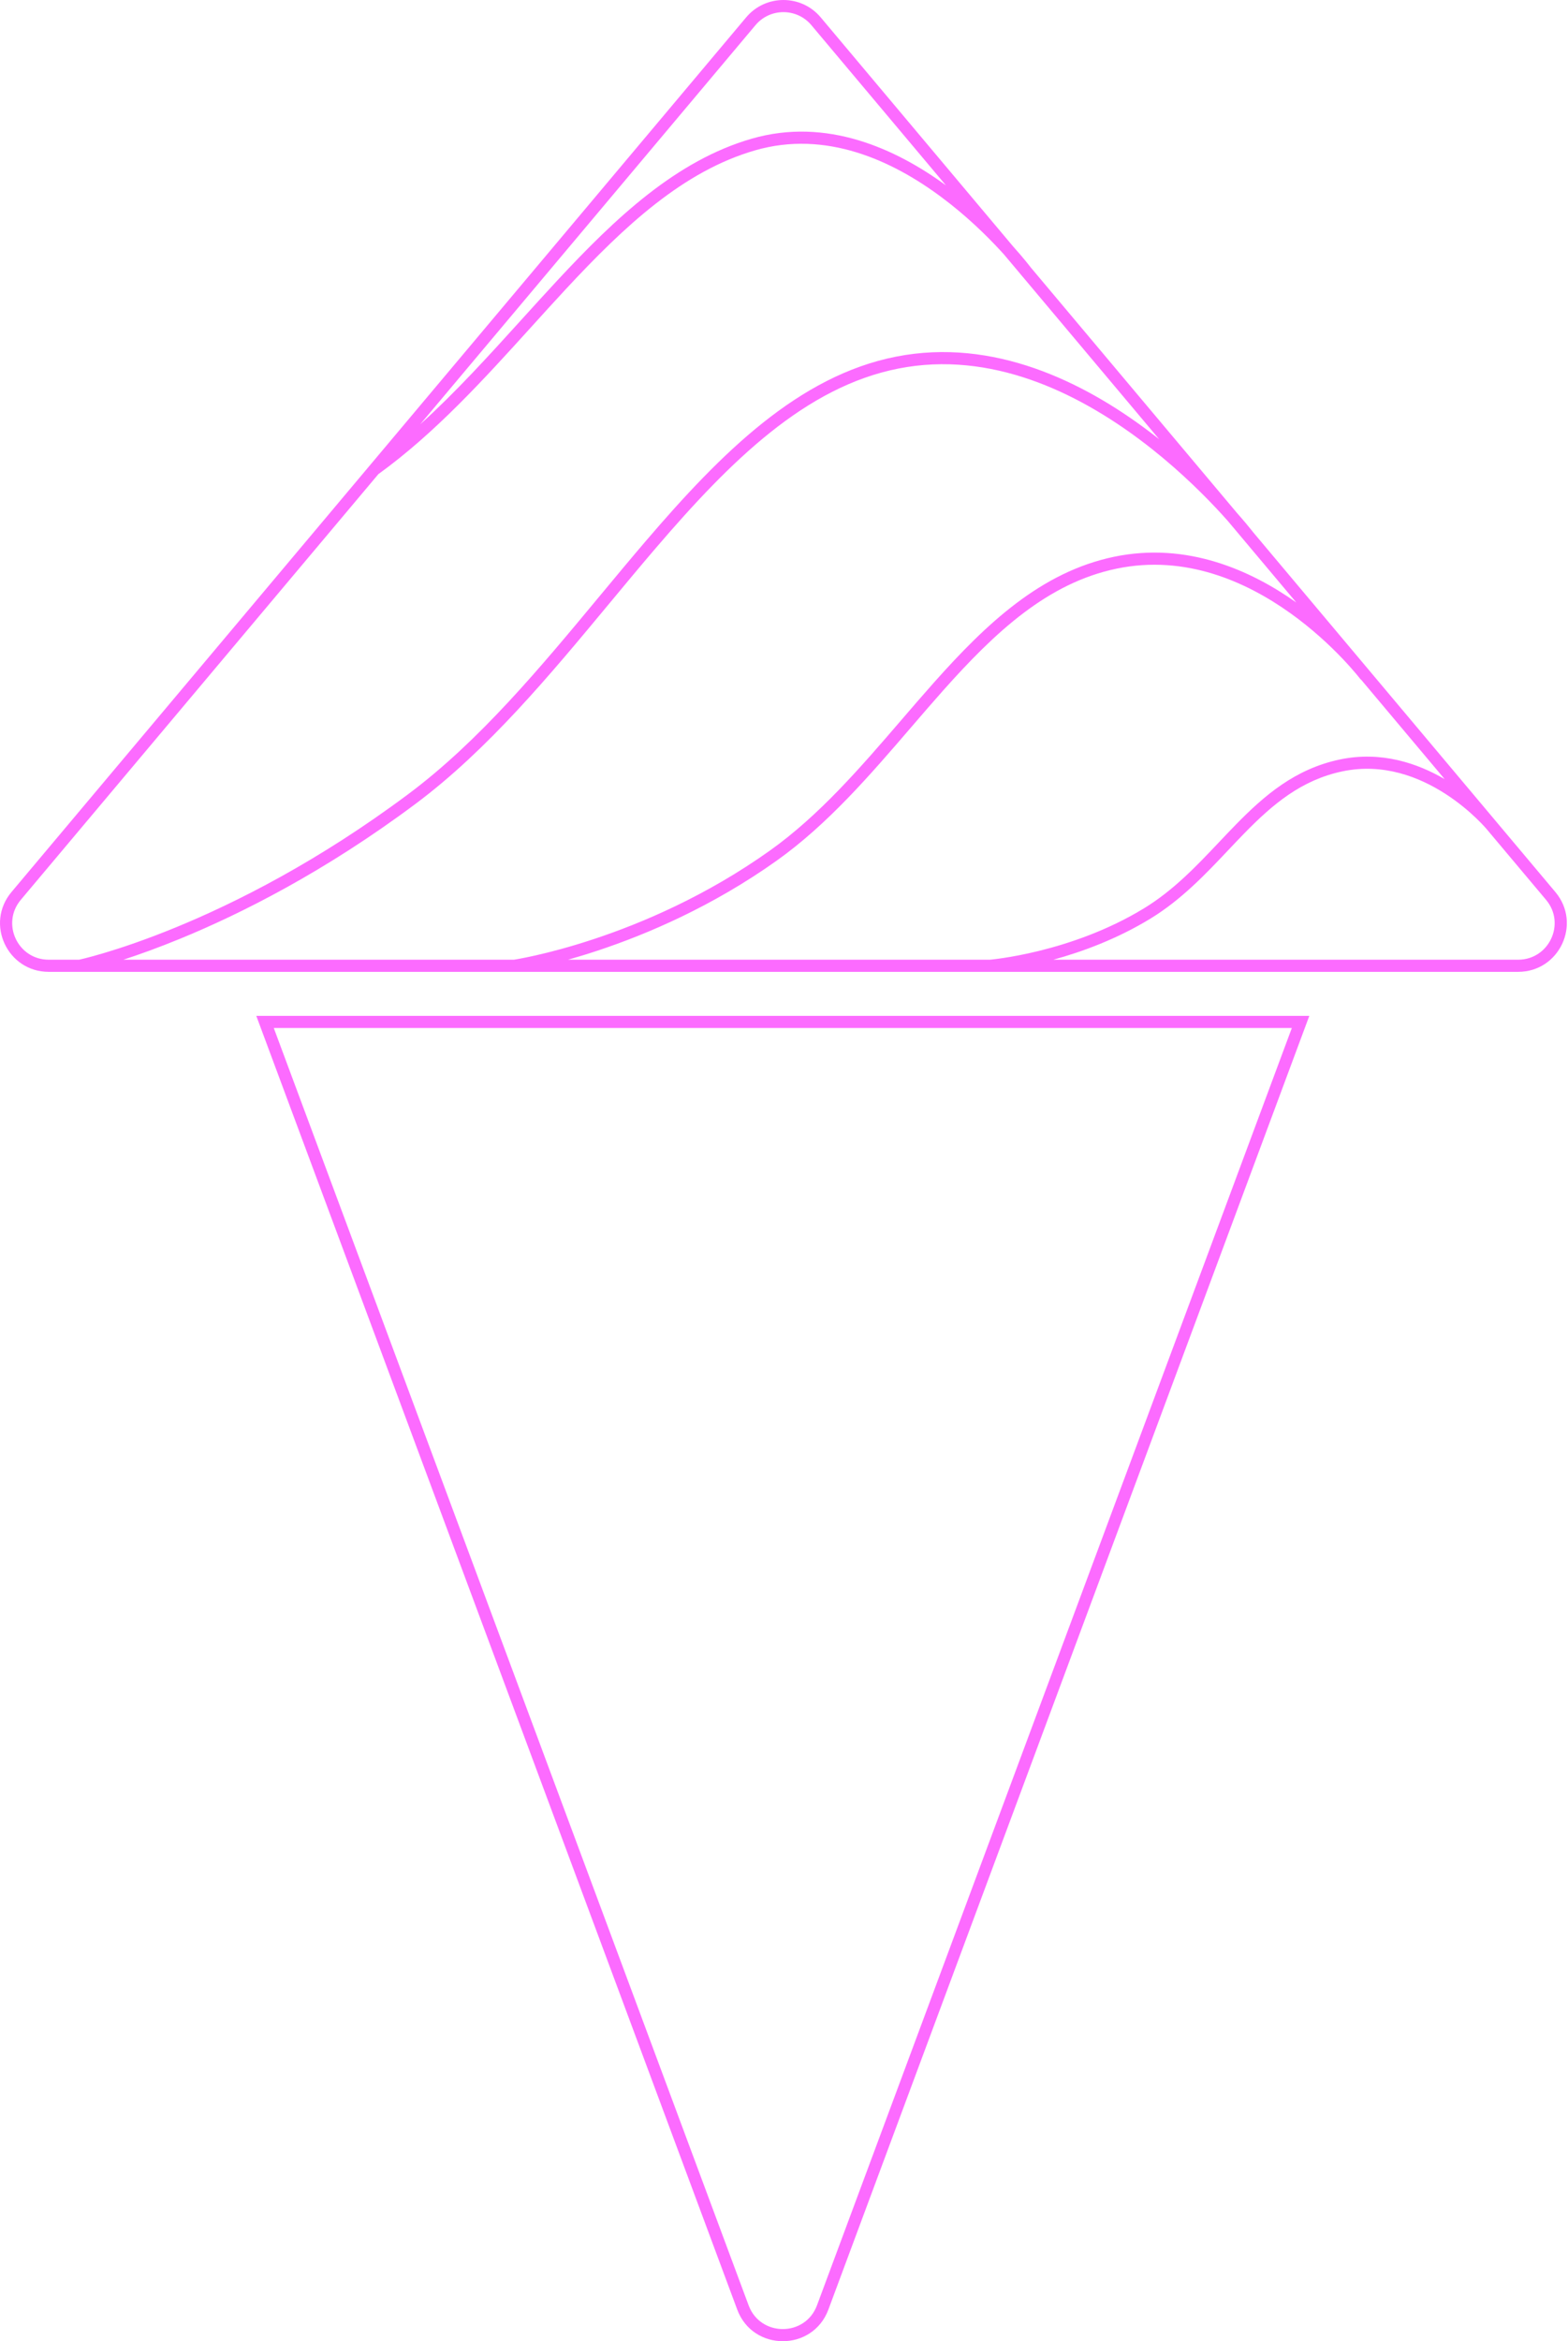 <svg xmlns="http://www.w3.org/2000/svg" width="201" height="300" viewBox="0 0 201 300" fill="none">
  <path fill-rule="evenodd" clip-rule="evenodd" d="M158.55 65.712L132.132 34.272C132.104 34.236 132.07 34.191 132.029 34.139C131.902 33.976 131.715 33.739 131.472 33.442C131.082 32.966 130.547 32.333 129.881 31.593L105.203 2.224C102.711 -0.741 98.142 -0.741 95.65 2.224L1.47 114.307C-1.933 118.358 0.951 124.532 6.247 124.532H194.606C199.902 124.532 202.786 118.358 199.383 114.307L191.82 105.307C191.821 105.306 191.821 105.306 191.821 105.306L191.82 105.305L191.812 105.296L191.791 105.27C191.773 105.249 191.747 105.218 191.713 105.179C191.711 105.177 191.708 105.174 191.706 105.171L160.624 68.181L160.6 68.15C160.559 68.097 160.497 68.019 160.417 67.918C160.256 67.717 160.018 67.424 159.708 67.054C159.395 66.68 159.007 66.228 158.55 65.712ZM96.844 3.224L53.861 54.379C58.447 50.229 62.685 45.553 66.886 40.919C68.393 39.256 69.896 37.599 71.408 35.973C78.942 27.872 86.712 20.558 96.364 17.77C105.956 14.999 114.816 19.047 121.26 23.755L104.009 3.224C102.14 1 98.713 1 96.844 3.224ZM2.664 115.307L48.501 60.757C55.774 55.502 62.04 48.588 68.095 41.906L68.097 41.904C69.59 40.256 71.07 38.623 72.55 37.032C80.087 28.927 87.601 21.921 96.797 19.265C105.871 16.644 114.366 20.559 120.692 25.271C123.843 27.617 126.418 30.135 128.206 32.069C128.379 32.256 128.545 32.438 128.704 32.614L130.915 35.245L130.932 35.267C130.946 35.287 130.957 35.301 130.964 35.31L130.972 35.321L130.974 35.323L130.974 35.323L130.978 35.32L148.592 56.283C148.12 55.909 147.636 55.535 147.141 55.164C138.866 48.955 127.38 43.238 114.869 45.699C102.387 48.154 92.475 58.015 82.878 69.218C80.875 71.557 78.884 73.955 76.883 76.365C69.237 85.576 61.458 94.947 52.337 101.756C40.8 110.371 30.212 115.684 22.517 118.842C18.669 120.421 15.545 121.46 13.387 122.104C12.309 122.427 11.472 122.65 10.907 122.792C10.624 122.863 10.41 122.913 10.267 122.946C10.212 122.959 10.168 122.969 10.135 122.976H6.247C2.275 122.976 0.112 118.345 2.664 115.307ZM185.189 99.837L174.448 87.054C174.426 87.07 174.426 87.07 174.426 87.07L174.418 87.061C174.413 87.053 174.404 87.041 174.391 87.025C174.366 86.993 174.328 86.945 174.278 86.881C174.176 86.753 174.023 86.564 173.821 86.323C173.416 85.842 172.816 85.155 172.038 84.341C170.48 82.711 168.218 80.579 165.399 78.565C159.747 74.529 151.955 71.034 143.14 72.865C134.295 74.701 127.563 80.999 120.922 88.454C119.54 90.006 118.161 91.609 116.769 93.227C111.527 99.323 106.092 105.641 99.554 110.289C91.295 116.161 82.93 119.717 76.632 121.805C75.252 122.263 73.97 122.65 72.809 122.976H126.89C126.908 122.975 126.935 122.972 126.97 122.969C127.045 122.961 127.159 122.95 127.309 122.933C127.608 122.899 128.049 122.844 128.609 122.759C129.73 122.591 131.327 122.305 133.221 121.838C137.014 120.904 141.97 119.25 146.672 116.376C150.438 114.073 153.345 111.003 156.261 107.923L156.261 107.922C156.97 107.174 157.679 106.424 158.402 105.685C162.061 101.942 166.015 98.522 171.77 97.316C177.066 96.207 181.726 97.812 185.189 99.837ZM135.026 122.976H194.606C198.578 122.976 200.741 118.345 198.189 115.307L190.52 106.18C190.461 106.113 190.377 106.018 190.268 105.899C190.031 105.64 189.677 105.27 189.218 104.831C188.298 103.951 186.96 102.803 185.29 101.726C181.942 99.567 177.332 97.742 172.09 98.839C166.81 99.945 163.129 103.077 159.517 106.772C158.832 107.473 158.147 108.197 157.454 108.93C154.528 112.023 151.447 115.282 147.486 117.703C143.183 120.333 138.694 121.969 135.026 122.976ZM65.881 122.976H15.815C17.794 122.331 20.258 121.451 23.109 120.281C30.908 117.081 41.613 111.707 53.271 103.003C62.556 96.07 70.49 86.51 78.148 77.282L78.149 77.282L78.149 77.281C80.133 74.891 82.098 72.523 84.063 70.23C93.681 59.002 103.279 49.564 115.17 47.225C127.033 44.892 138.06 50.297 146.204 56.408C150.265 59.454 153.575 62.652 155.87 65.089C156.432 65.686 156.933 66.237 157.369 66.728L159.411 69.158L159.413 69.161L159.423 69.174L159.425 69.177L159.426 69.178L159.427 69.177L166.172 77.205C160.357 73.083 152.17 69.4 142.823 71.341C133.435 73.291 126.408 79.954 119.757 87.42C118.333 89.019 116.926 90.654 115.517 92.292C110.289 98.368 105.018 104.495 98.65 109.022C90.549 114.781 82.334 118.275 76.141 120.328C73.046 121.354 70.459 122.02 68.65 122.428C67.745 122.632 67.035 122.772 66.554 122.86C66.313 122.904 66.129 122.936 66.007 122.956C65.953 122.965 65.911 122.972 65.881 122.976Z" fill="#FC6BFF"/>
  <path fill-rule="evenodd" clip-rule="evenodd" d="M94.502 295.942L32.854 130.173H167.839L106.191 295.942C104.179 301.353 96.514 301.353 94.502 295.942ZM95.963 295.4L35.096 131.729H165.598L104.73 295.4C103.221 299.458 97.472 299.458 95.963 295.4Z" fill="#FC6BFF"/>
</svg>